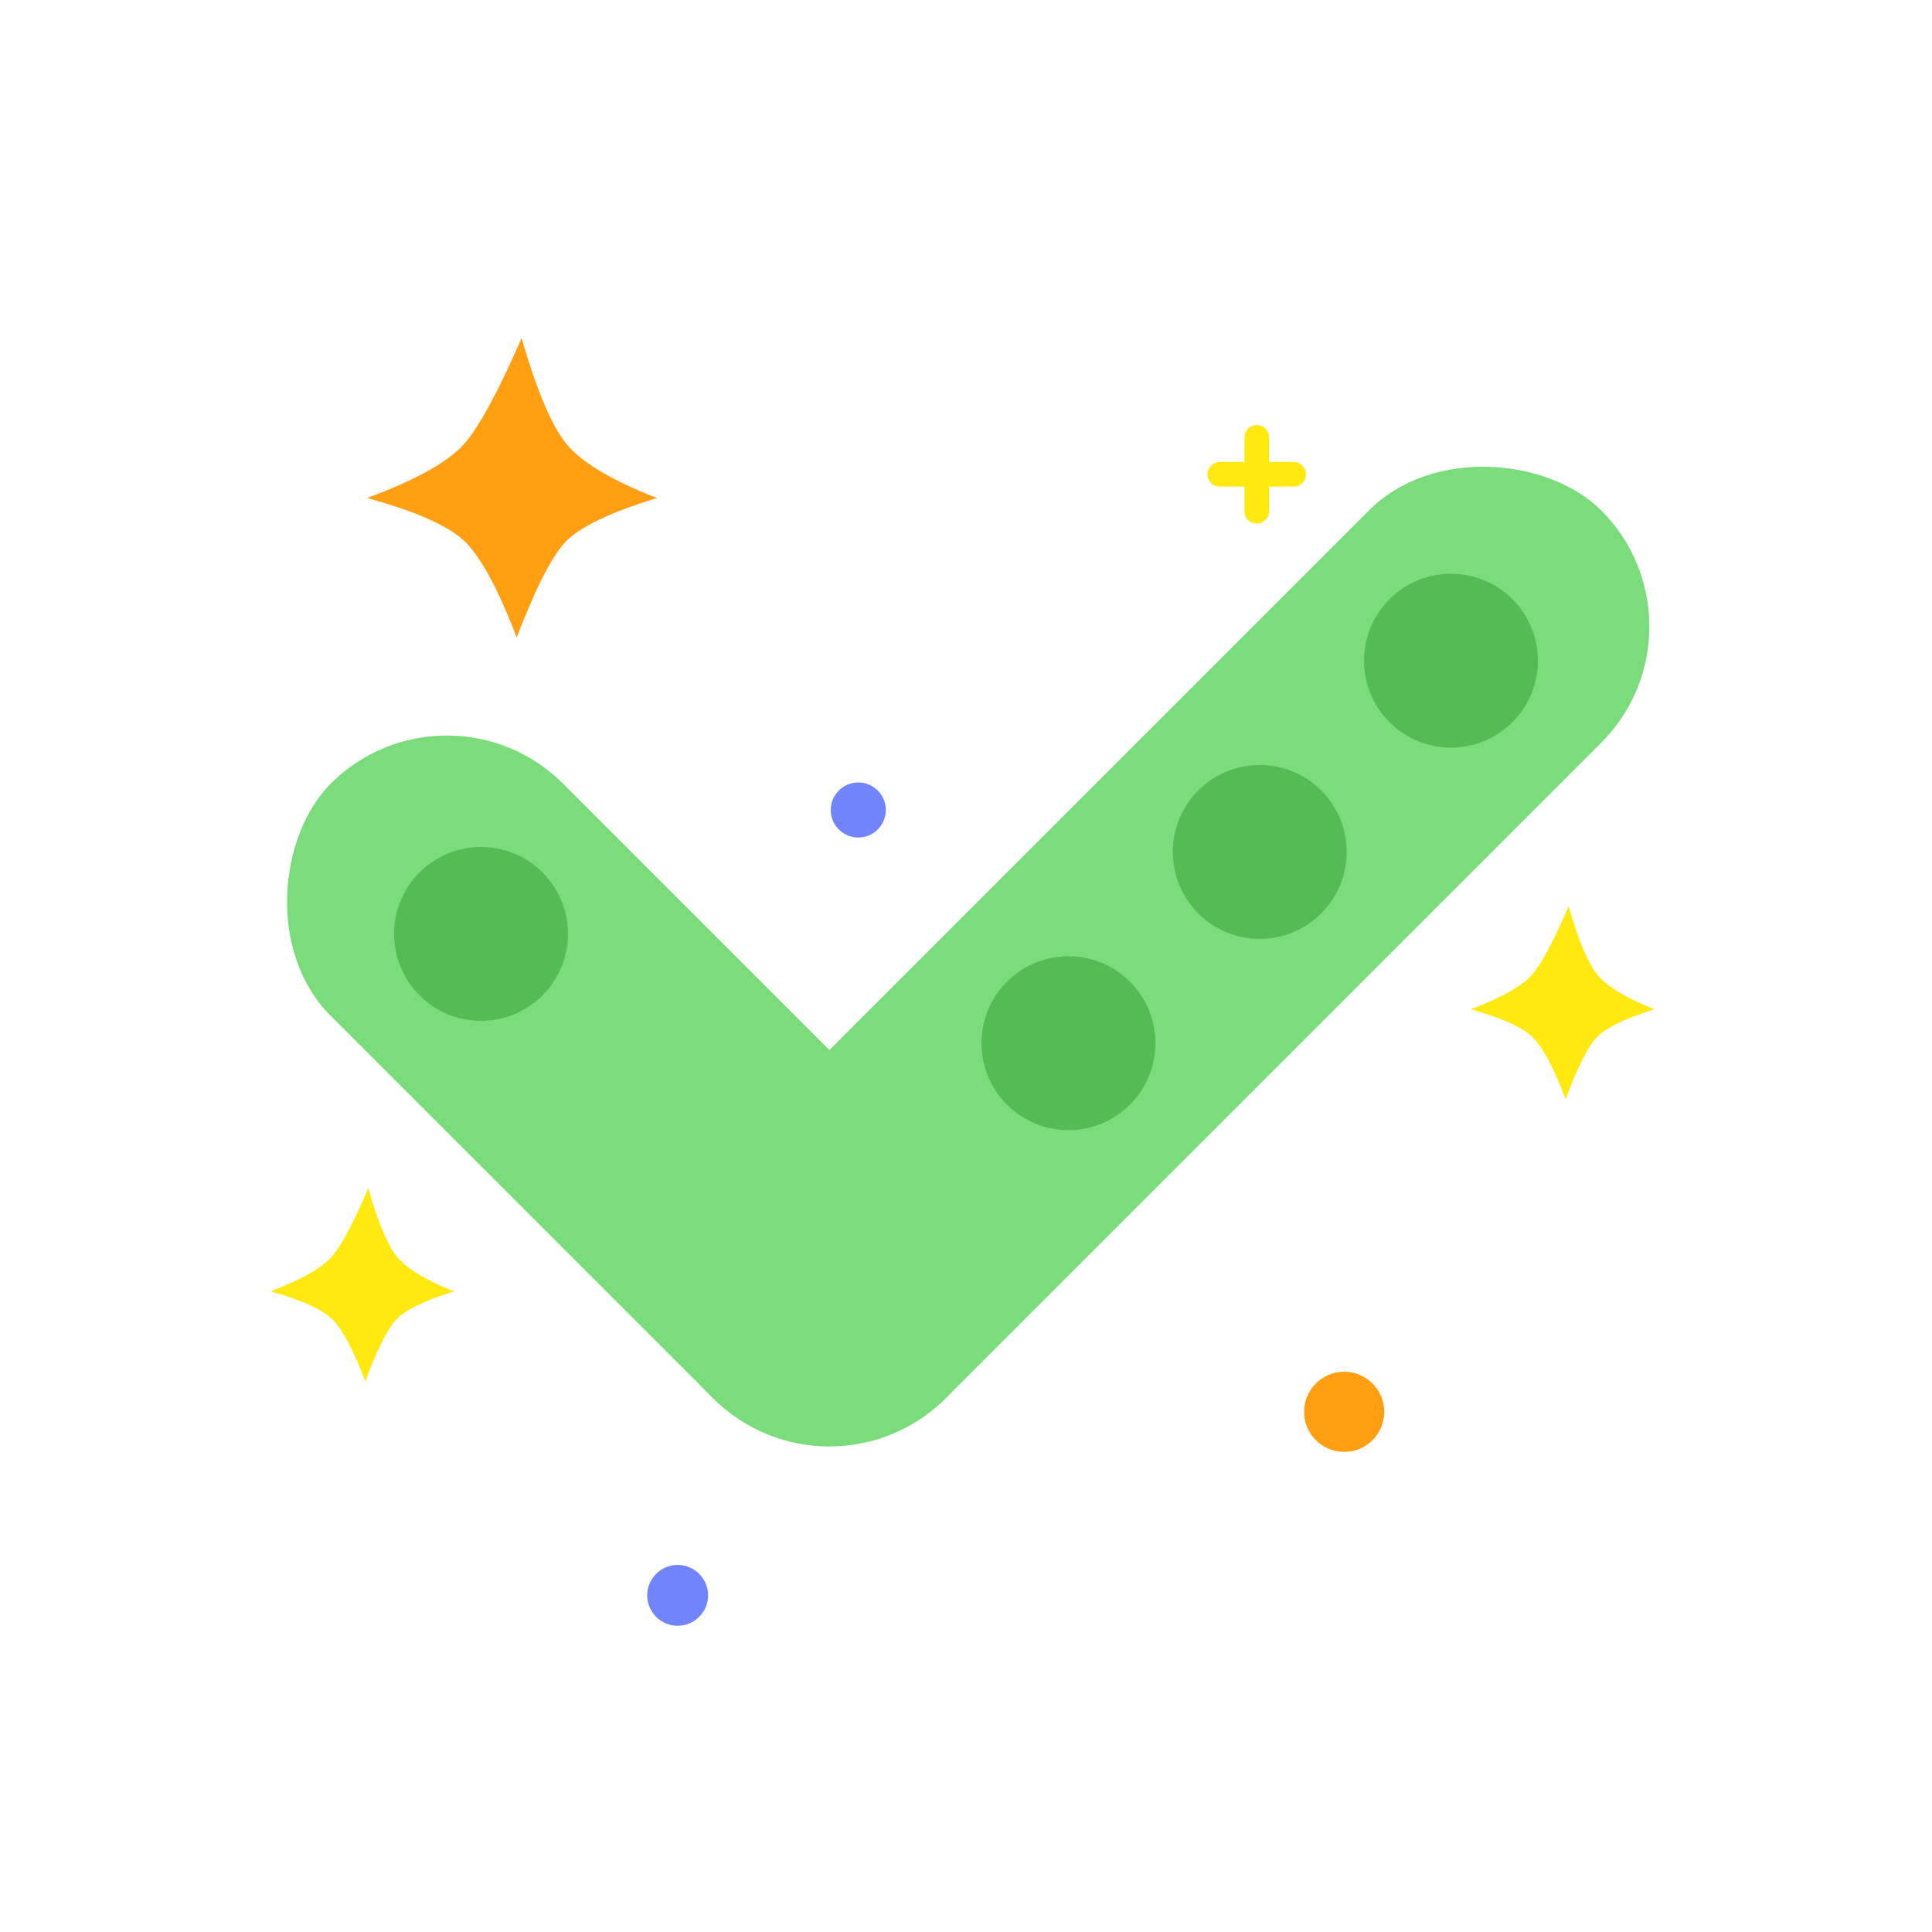 <?xml version="1.0" encoding="UTF-8"?>
<svg width="200px" height="200px" viewBox="0 0 200 200" version="1.1" xmlns="http://www.w3.org/2000/svg" xmlns:xlink="http://www.w3.org/1999/xlink">
    <!-- Generator: Sketch 52.5 (67469) - http://www.bohemiancoding.com/sketch -->
    <title>img_success</title>
    <desc>Created with Sketch.</desc>
    <defs>
        <rect id="path-1" x="0" y="0" width="150" height="150" rx="20"></rect>
    </defs>
    <g id="页面-1" stroke="none" stroke-width="1" fill="none" fill-rule="evenodd">
        <g id="Result-结果反馈" transform="translate(-1017, -686)">
            <g id="分组-8" transform="translate(437, 642)">
                <g id="分组-7" transform="translate(520, 44)">
                    <g id="分组-25" transform="translate(60, 0)">
                        <g id="img_complete" transform="translate(25, 25)">
                            <mask id="mask-2" fill="white">
                                <use xlink:href="#path-1"></use>
                            </mask>
                            <g id="蒙版"></g>
                            <g id="星星" mask="url(#mask-2)">
                                <g transform="translate(3, 10)">
                                    <path d="M25.992,0 C23.76,5.145 21.864,8.698 20.304,10.66 C18.745,12.621 15.31,14.587 10,16.557 C15.253,17.989 18.687,19.55 20.304,21.24 C21.922,22.93 23.651,26.184 25.493,31 C27.36,26.087 28.998,22.833 30.407,21.24 C31.816,19.647 35.014,18.086 40,16.557 C35.078,14.63 31.88,12.665 30.407,10.66 C28.934,8.655 27.462,5.102 25.992,0 Z" id="路径-6" fill="#FF9F11"></path>
                                    <path d="M10.128,88 C8.715,91.319 7.514,93.612 6.526,94.877 C5.538,96.143 3.363,97.411 0,98.682 C3.327,99.606 5.502,100.613 6.526,101.703 C7.55,102.794 8.646,104.893 9.812,108 C10.995,104.83 12.032,102.731 12.924,101.703 C13.817,100.675 15.842,99.668 19,98.682 C15.883,97.439 13.858,96.171 12.924,94.877 C11.991,93.584 11.059,91.291 10.128,88 Z" id="路径-6复制" fill="#FFE90E"></path>
                                    <path d="M134.387,58.8 C132.973,62.119 131.773,64.412 130.785,65.677 C129.797,66.943 127.622,68.211 124.259,69.482 C127.585,70.406 129.761,71.413 130.785,72.503 C131.809,73.594 132.904,75.693 134.071,78.8 C135.253,75.63 136.291,73.531 137.183,72.503 C138.075,71.475 140.101,70.468 143.259,69.482 C140.141,68.239 138.116,66.971 137.183,65.677 C136.25,64.384 135.318,62.091 134.387,58.8 Z" id="路径-6复制-2" fill="#FFE90E"></path>
                                </g>
                            </g>
                            <g id="点缀" mask="url(#mask-2)">
                                <g transform="translate(-15, 19)">
                                    <path d="M118.825,3.825 L118.825,1.275 C118.825,0.571 119.396,-5.32907052e-15 120.1,-5.32907052e-15 C120.804,-5.32907052e-15 121.375,0.571 121.375,1.275 L121.375,3.825 L123.925,3.825 C124.629,3.825 125.2,4.396 125.2,5.1 C125.2,5.804 124.629,6.375 123.925,6.375 L121.375,6.375 L121.375,8.925 C121.375,9.629 120.804,10.2 120.1,10.2 C119.396,10.2 118.825,9.629 118.825,8.925 L118.825,6.375 L116.275,6.375 C115.571,6.375 115,5.804 115,5.1 C115,4.396 115.571,3.825 116.275,3.825 L118.825,3.825 Z" id="形状结合" fill="#FFE90E"></path>
                                    <path d="M4.5,122.5 L4.5,120.7 C4.5,120.203 4.903,119.8 5.4,119.8 C5.897,119.8 6.3,120.203 6.3,120.7 L6.3,122.5 L8.1,122.5 C8.597,122.5 9,122.903 9,123.4 C9,123.897 8.597,124.3 8.1,124.3 L6.3,124.3 L6.3,126.1 C6.3,126.597 5.897,127 5.4,127 C4.903,127 4.5,126.597 4.5,126.1 L4.5,124.3 L2.7,124.3 C2.203,124.3 1.8,123.897 1.8,123.4 C1.8,122.903 2.203,122.5 2.7,122.5 L4.5,122.5 Z" id="形状结合备份" fill="#7284FB" transform="translate(5.4, 123.4) rotate(-315) translate(-5.4, -123.4) "></path>
                                    <circle id="椭圆形备份-5" fill="#7284FB" cx="60.15" cy="121.15" r="3.15"></circle>
                                    <circle id="椭圆形备份-7" fill="#FF9F11" cx="129.15" cy="102.15" r="4.15"></circle>
                                    <circle id="椭圆形备份-6" fill="#7284FB" cx="78.85" cy="39.85" r="2.85"></circle>
                                </g>
                            </g>
                            <g id="编组" mask="url(#mask-2)">
                                <g transform="translate(75, 54) rotate(-315) translate(-75, -54) translate(30, -11)">
                                    <rect id="矩形" fill="#7BDC7B" x="0" y="96" width="90" height="34" rx="17"></rect>
                                    <rect id="矩形" fill="#7BDC7B" transform="translate(73, 65) rotate(-90) translate(-73, -65) " x="8" y="48" width="130" height="34" rx="17"></rect>
                                    <circle id="椭圆形" fill="#55BB55" cx="73" cy="22" r="9"></circle>
                                    <circle id="椭圆形备份" fill="#55BB55" cx="73" cy="50" r="9"></circle>
                                    <circle id="椭圆形备份-2" fill="#55BB55" cx="73" cy="78" r="9"></circle>
                                    <circle id="椭圆形备份-3" fill="#55BB55" cx="22" cy="113" r="9"></circle>
                                </g>
                            </g>
                        </g>
                    </g>
                </g>
            </g>
        </g>
    </g>
</svg>
